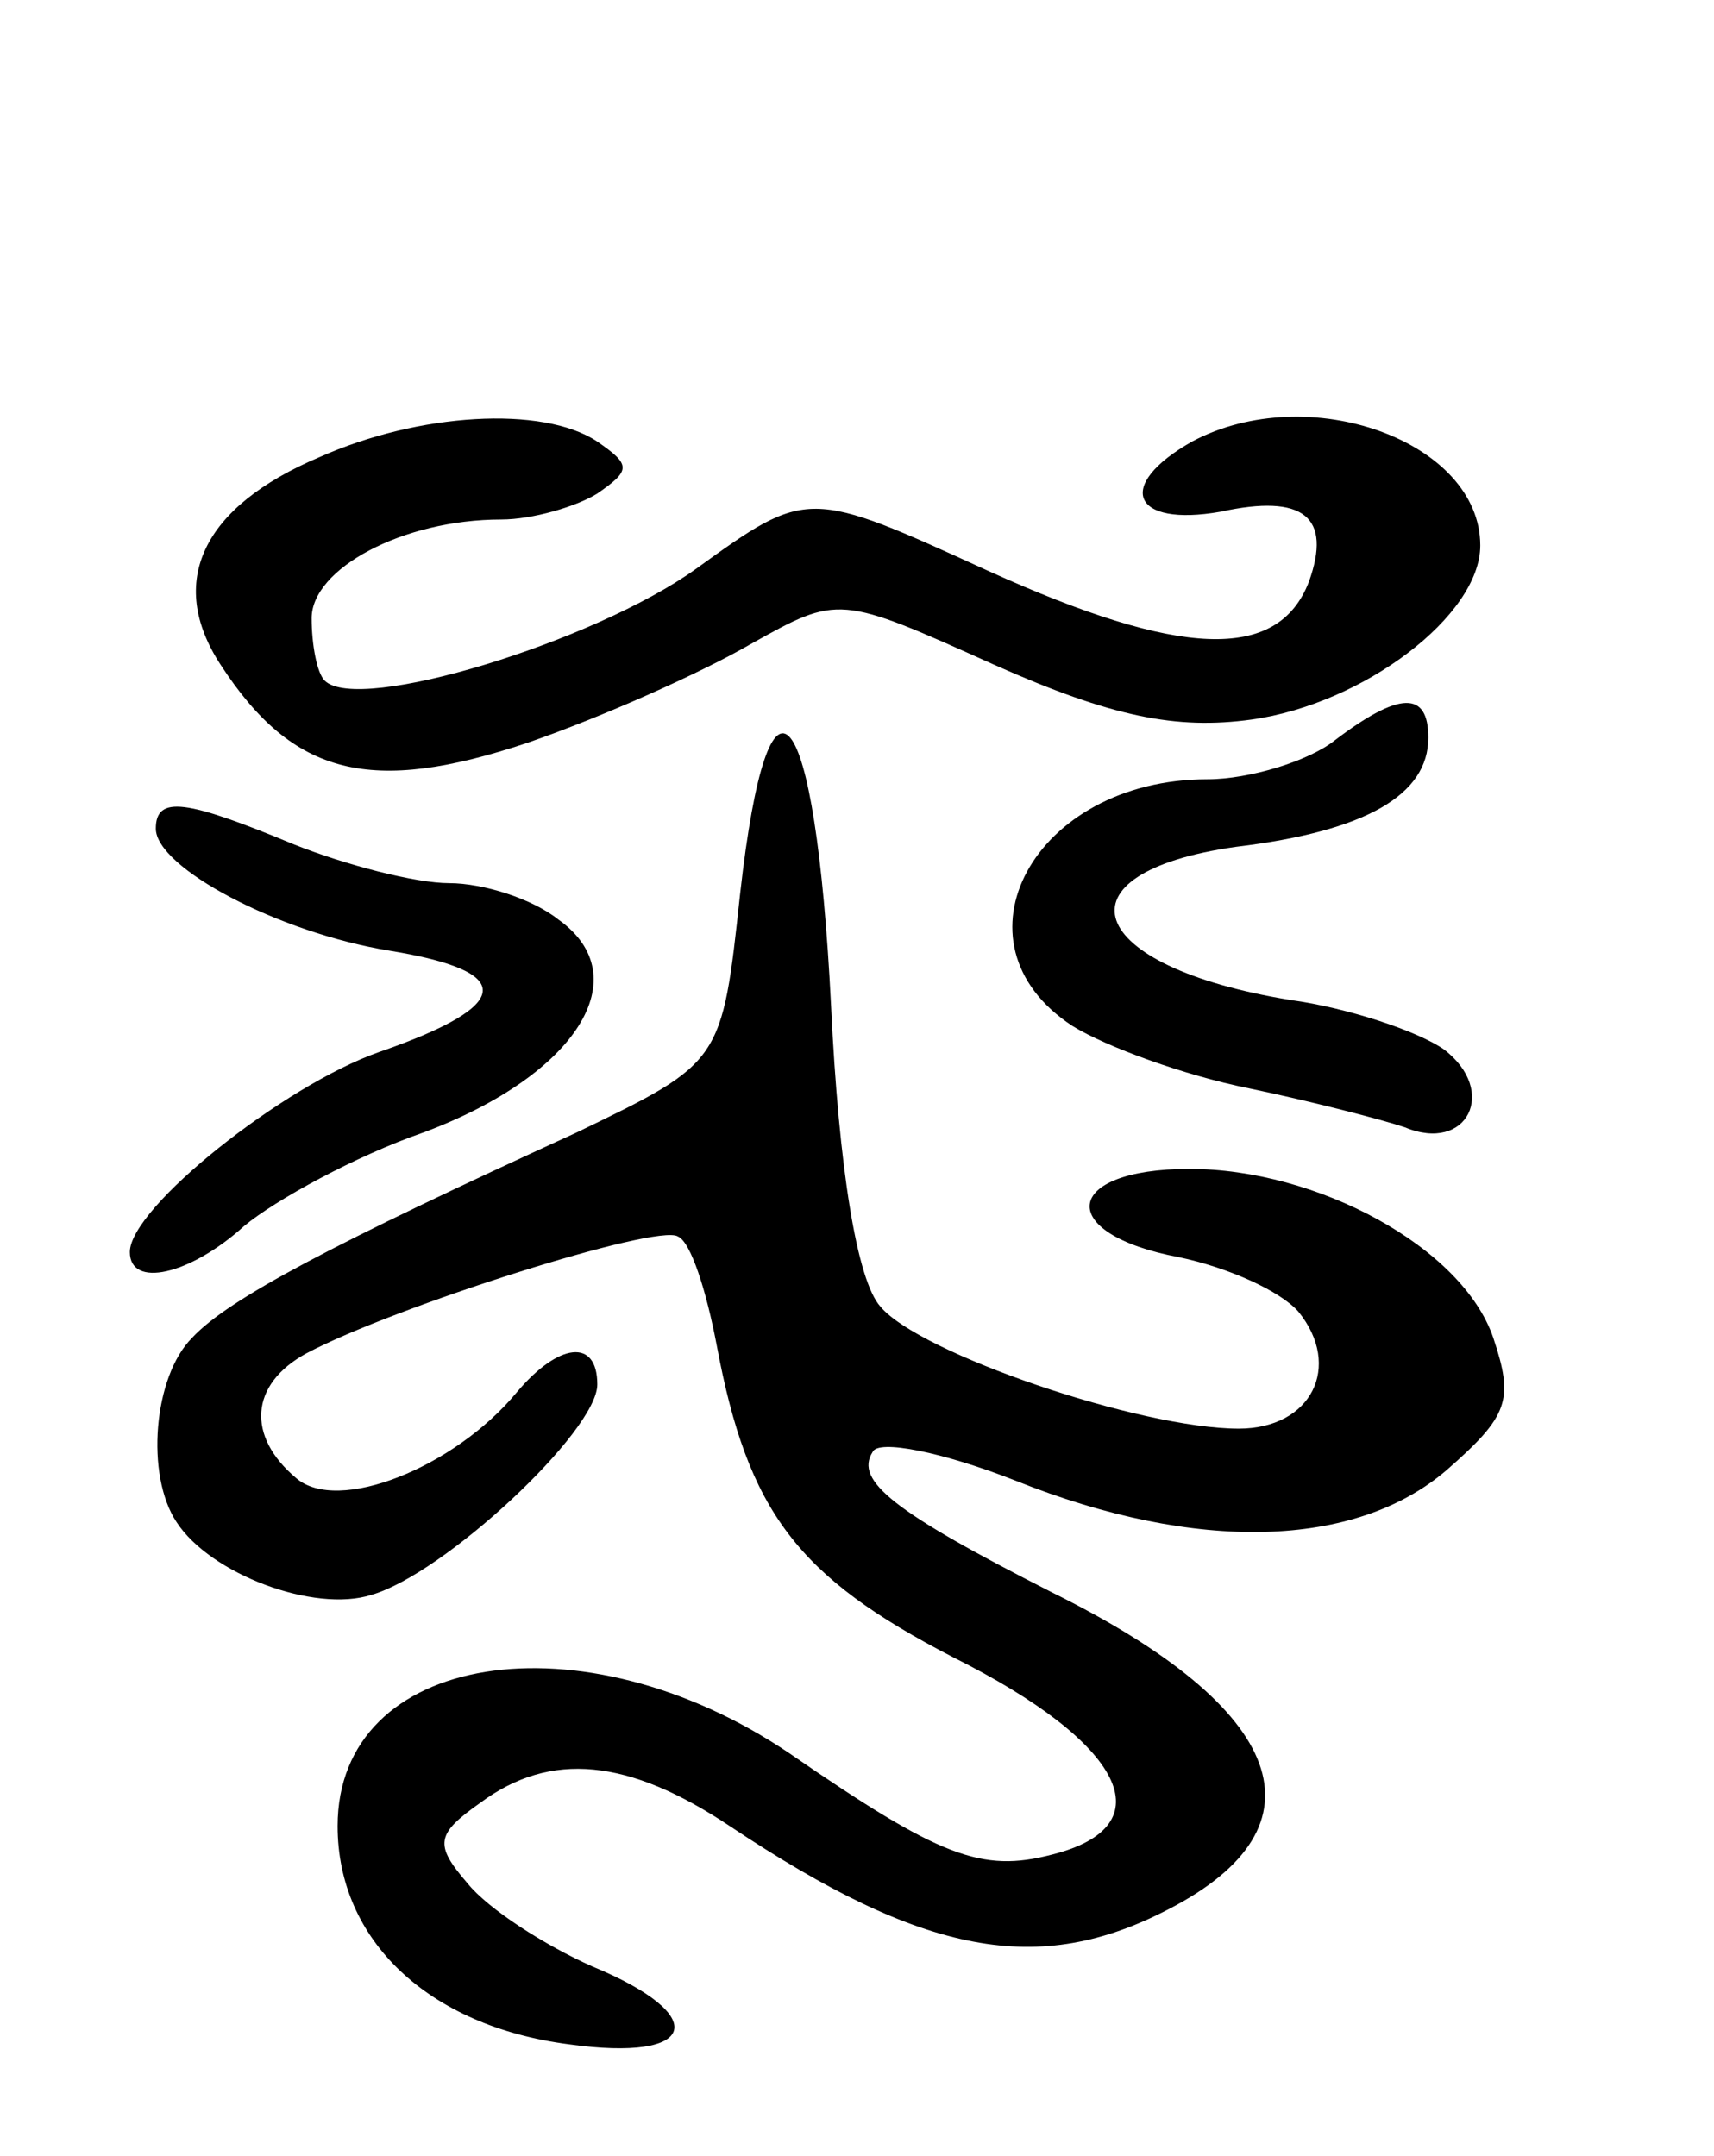 <svg version="1.0" xmlns="http://www.w3.org/2000/svg"
 width="66pt" height="83pt" viewBox="0 0 66 83"
 preserveAspectRatio="xMidYMid meet">
<g transform="translate(0,83) scale(0.1,-0.1)"
fill="#000000" stroke="none">
<path d="M123 654 c-45 -19 -59 -48 -38 -80 28 -43 58 -50 118 -30 29 10 67
27 86 38 34 19 34 19 94 -8 45 -20 70 -25 99 -21 43 6 88 40 88 67 0 40 -66
64 -111 40 -30 -17 -23 -33 11 -27 32 7 43 -2 34 -27 -12 -31 -50 -29 -123 4
-70 32 -70 32 -113 1 -39 -28 -130 -56 -143 -43 -3 3 -5 14 -5 24 0 19 35 38
73 38 12 0 29 5 37 10 13 9 13 11 0 20 -21 14 -69 11 -107 -6z"/>
<path d="M514 545 c-10 -8 -33 -15 -49 -15 -67 0 -101 -63 -52 -95 13 -8 43
-19 68 -24 24 -5 51 -12 60 -15 24 -10 36 14 15 30 -10 7 -37 16 -59 19 -80
13 -92 49 -21 59 50 6 74 20 74 42 0 18 -11 18 -36 -1z"/>
<path d="M285 486 c-7 -65 -7 -65 -63 -92 -94 -43 -134 -64 -148 -79 -15 -15
-18 -53 -6 -71 13 -20 53 -35 75 -28 28 8 87 63 87 81 0 18 -15 16 -31 -3 -24
-29 -69 -47 -85 -33 -19 16 -18 36 4 48 34 18 135 50 143 45 5 -2 11 -21 15
-42 12 -64 31 -89 91 -120 66 -33 82 -65 38 -76 -27 -7 -43 -1 -101 39 -80 54
-174 39 -174 -28 0 -44 35 -77 89 -84 50 -7 55 11 9 30 -18 8 -40 22 -48 32
-13 15 -12 19 5 31 27 20 57 17 96 -9 75 -50 119 -58 169 -32 62 32 46 77 -45
122 -61 31 -76 43 -69 54 2 5 27 0 55 -11 70 -28 131 -26 166 4 24 21 26 27
18 51 -12 35 -68 65 -117 65 -49 0 -52 -25 -4 -34 19 -4 39 -13 46 -21 17 -21
5 -45 -23 -45 -38 0 -123 29 -138 47 -9 10 -16 53 -19 116 -6 119 -24 141 -35
43z"/>
<path d="M60 511 c0 -15 47 -40 90 -47 49 -8 48 -21 -4 -39 -37 -13 -96 -60
-96 -77 0 -14 23 -9 44 10 12 10 43 27 69 36 59 22 83 60 52 82 -10 8 -29 14
-42 14 -13 0 -40 7 -60 15 -41 17 -53 19 -53 6z"/>
</g>
</svg>
